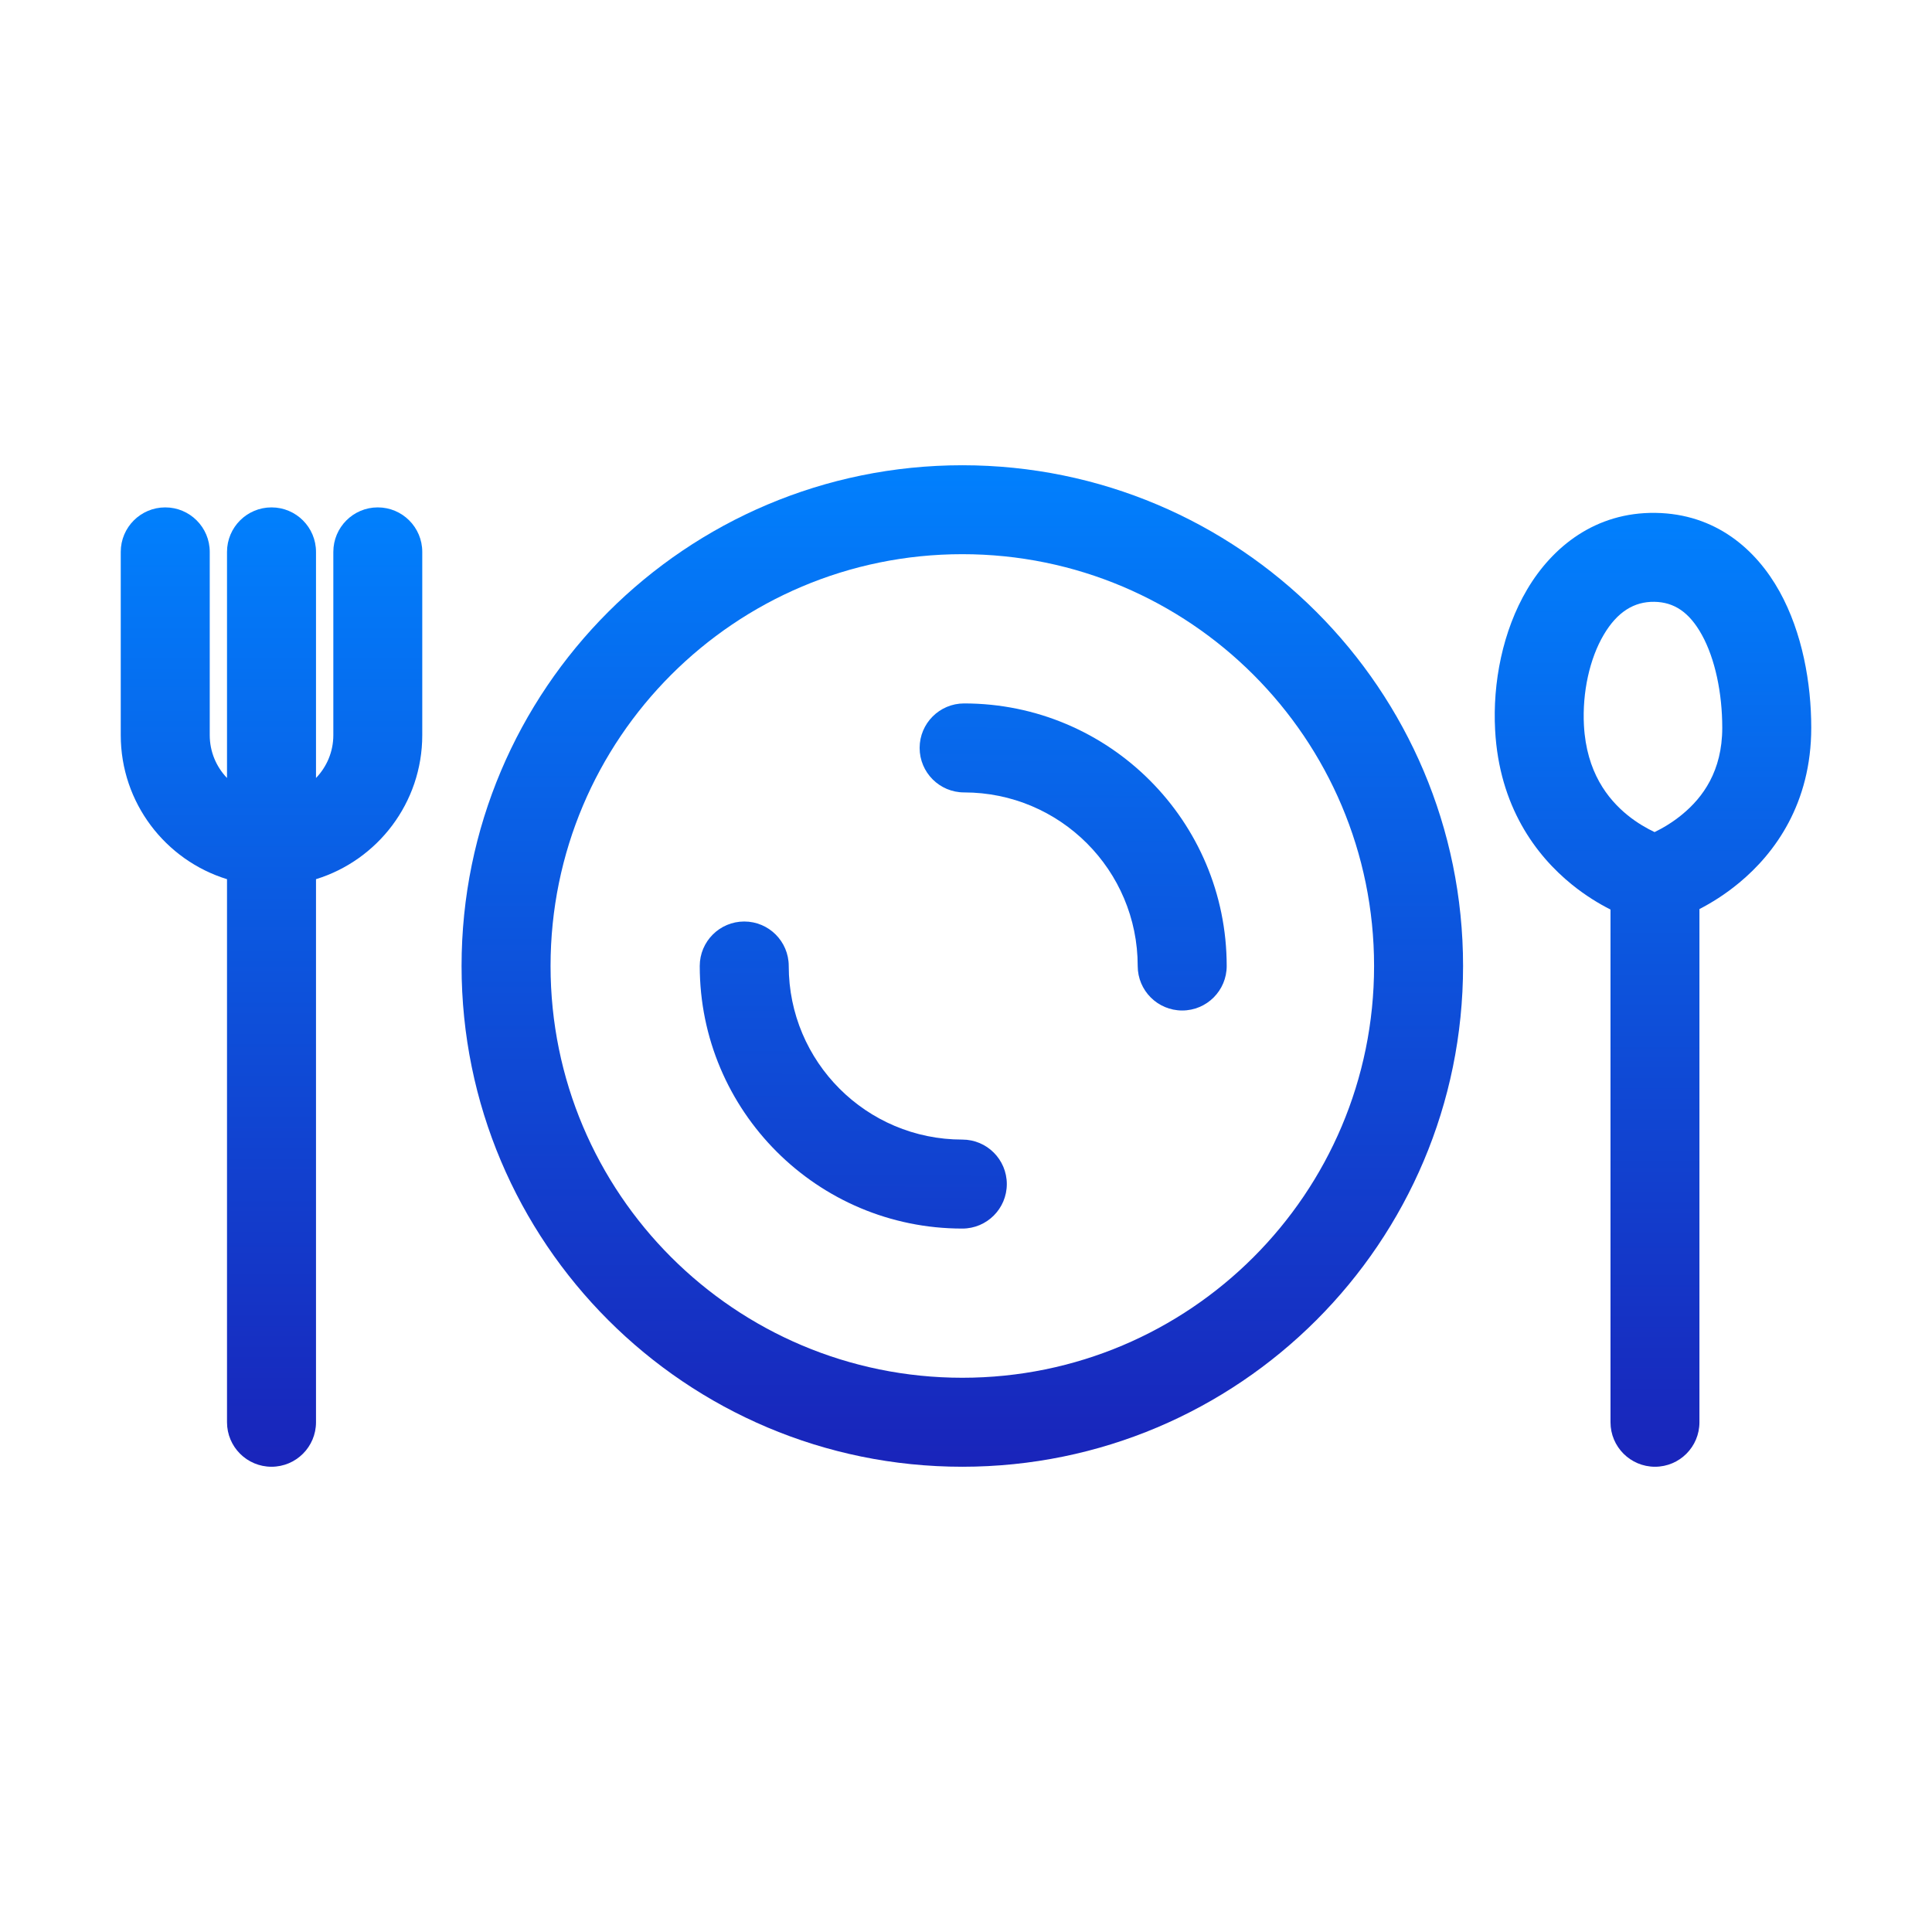 <svg width="32" height="32" viewBox="0 0 32 32" fill="none" xmlns="http://www.w3.org/2000/svg">
<path fill-rule="evenodd" clip-rule="evenodd" d="M15.939 9.179C12.172 9.179 9.119 12.233 9.119 16C9.119 19.767 12.172 22.82 15.939 22.82C19.706 22.82 22.759 19.767 22.759 16C22.759 12.233 19.706 9.179 15.939 9.179ZM7.645 16C7.645 11.419 11.358 7.706 15.939 7.706C20.52 7.706 24.233 11.419 24.233 16C24.233 20.581 20.52 24.294 15.939 24.294C11.358 24.294 7.645 20.581 7.645 16Z" fill="url(#paint0_linear_12_624)"/>
<path fill-rule="evenodd" clip-rule="evenodd" d="M12.327 15.263C12.734 15.263 13.064 15.593 13.064 16C13.064 17.588 14.351 18.875 15.939 18.875C16.346 18.875 16.676 19.205 16.676 19.612C16.676 20.019 16.346 20.349 15.939 20.349C13.537 20.349 11.59 18.401 11.59 16C11.59 15.593 11.92 15.263 12.327 15.263Z" fill="url(#paint1_linear_12_624)"/>
<path fill-rule="evenodd" clip-rule="evenodd" d="M19.581 16.737C19.174 16.737 18.844 16.407 18.844 16C18.844 14.412 17.557 13.125 15.969 13.125C15.562 13.125 15.232 12.795 15.232 12.388C15.232 11.981 15.562 11.651 15.969 11.651C18.371 11.651 20.318 13.598 20.318 16C20.318 16.407 19.988 16.737 19.581 16.737Z" fill="url(#paint2_linear_12_624)"/>
<path fill-rule="evenodd" clip-rule="evenodd" d="M26.564 10.512C26.329 10.908 26.206 11.469 26.235 12.015C26.277 12.787 26.627 13.234 26.96 13.504C27.121 13.634 27.281 13.723 27.405 13.782C27.535 13.719 27.702 13.623 27.867 13.486C28.202 13.209 28.526 12.773 28.526 12.054C28.526 11.478 28.407 10.91 28.187 10.513C27.979 10.138 27.727 9.973 27.401 9.968C27.067 9.963 26.788 10.133 26.564 10.512ZM28.148 15.057C28.342 14.957 28.574 14.815 28.807 14.621C29.398 14.132 30 13.308 30 12.054C30 11.313 29.852 10.479 29.476 9.799C29.087 9.097 28.415 8.51 27.422 8.495C26.425 8.48 25.712 9.057 25.295 9.762C24.888 10.45 24.721 11.31 24.764 12.094C24.832 13.355 25.438 14.167 26.033 14.649C26.261 14.834 26.485 14.969 26.675 15.065V23.557C26.675 23.964 27.005 24.294 27.412 24.294C27.819 24.294 28.148 23.964 28.148 23.557V15.057Z" fill="url(#paint3_linear_12_624)"/>
<path fill-rule="evenodd" clip-rule="evenodd" d="M2.737 8.404C3.144 8.404 3.474 8.734 3.474 9.141V12.176C3.474 12.452 3.583 12.702 3.76 12.886V9.141C3.76 8.734 4.09 8.404 4.497 8.404C4.904 8.404 5.234 8.734 5.234 9.141V12.886C5.411 12.702 5.521 12.452 5.521 12.176V9.141C5.521 8.734 5.851 8.404 6.257 8.404C6.664 8.404 6.994 8.734 6.994 9.141V12.176C6.994 13.298 6.253 14.248 5.234 14.562V23.557C5.234 23.964 4.904 24.294 4.497 24.294C4.09 24.294 3.76 23.964 3.76 23.557V14.562C2.741 14.248 2 13.298 2 12.176V9.141C2 8.734 2.33 8.404 2.737 8.404Z" fill="url(#paint4_linear_12_624)"/>
<defs>
<linearGradient id="paint0_linear_12_624" x1="15.939" y1="7.706" x2="15.939" y2="24.294" gradientUnits="userSpaceOnUse">
<stop stop-color="#0180FD"/>
<stop offset="1" stop-color="#1924BA"/>
</linearGradient>
<linearGradient id="paint1_linear_12_624" x1="17.901" y1="7.883" x2="17.797" y2="24.963" gradientUnits="userSpaceOnUse">
<stop stop-color="#0180FD"/>
<stop offset="1" stop-color="#1924BA"/>
</linearGradient>
<linearGradient id="paint2_linear_12_624" x1="17.901" y1="7.883" x2="17.797" y2="24.963" gradientUnits="userSpaceOnUse">
<stop stop-color="#0180FD"/>
<stop offset="1" stop-color="#1924BA"/>
</linearGradient>
<linearGradient id="paint3_linear_12_624" x1="27.378" y1="8.495" x2="27.378" y2="24.294" gradientUnits="userSpaceOnUse">
<stop stop-color="#0180FD"/>
<stop offset="1" stop-color="#1924BA"/>
</linearGradient>
<linearGradient id="paint4_linear_12_624" x1="4.497" y1="8.404" x2="4.497" y2="24.294" gradientUnits="userSpaceOnUse">
<stop stop-color="#0180FD"/>
<stop offset="1" stop-color="#1924BA"/>
</linearGradient>
</defs>
</svg>
